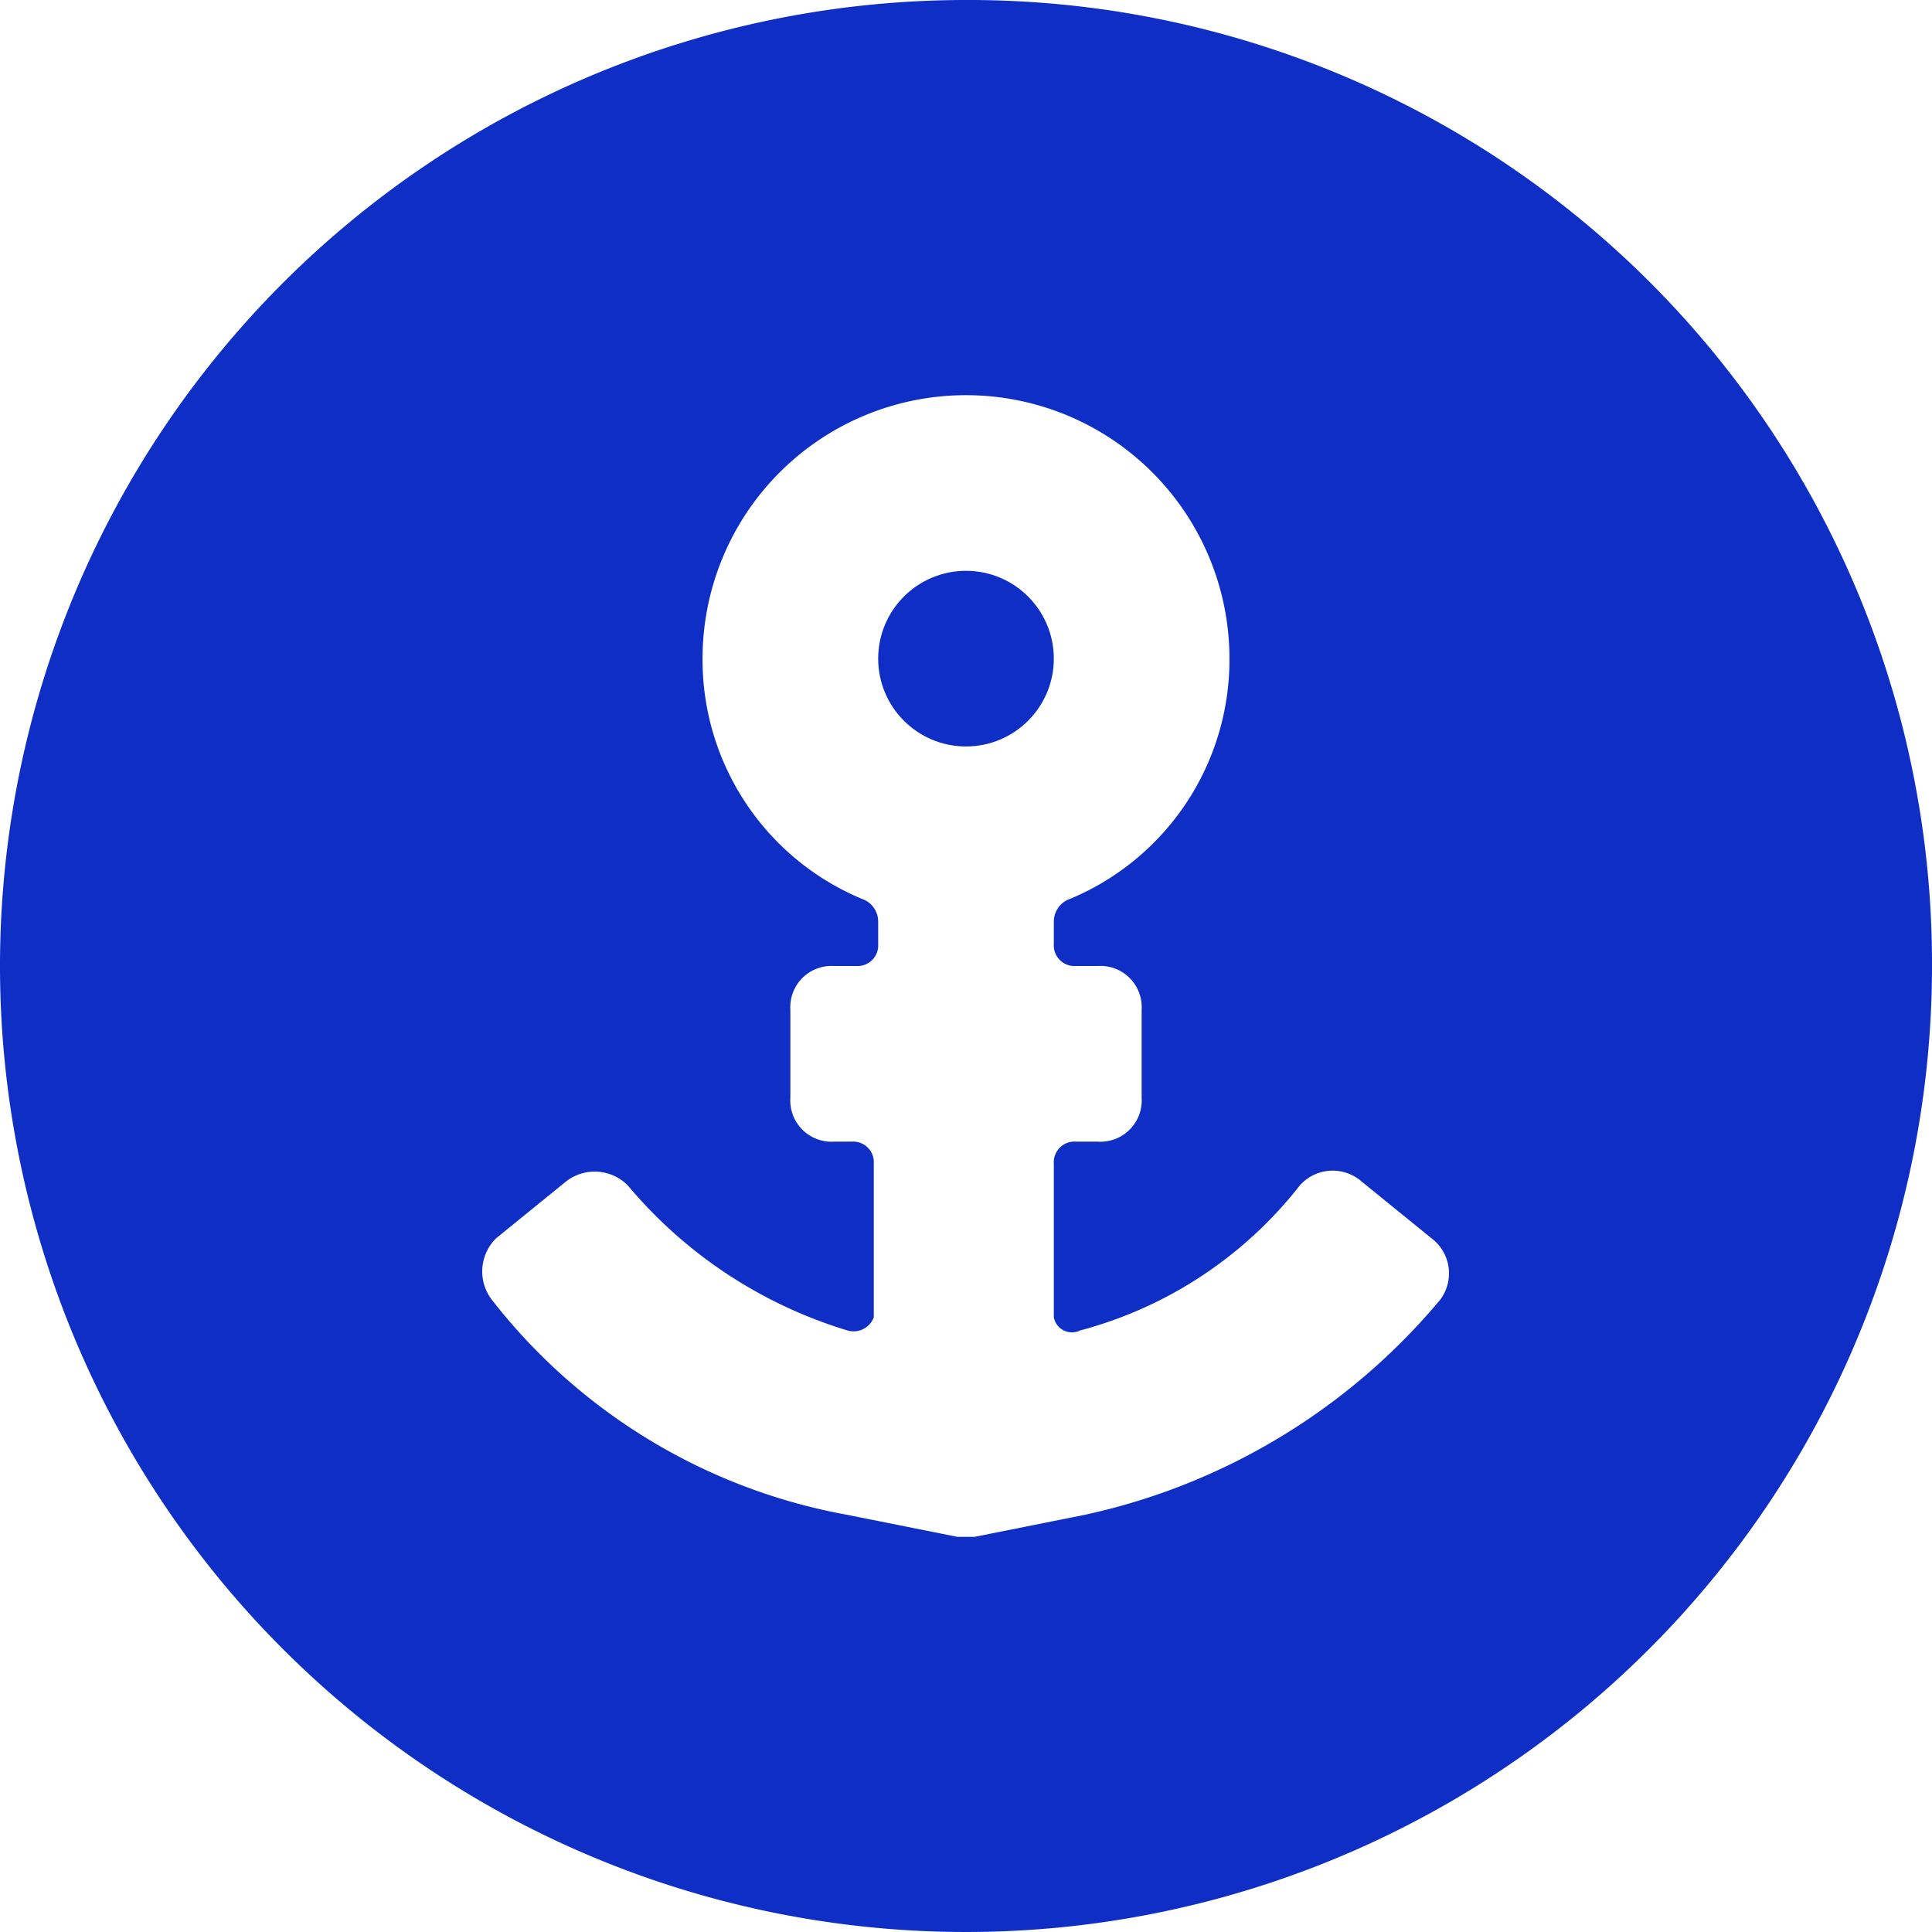 <svg xmlns="http://www.w3.org/2000/svg" viewBox="0 0 44 44">
	<defs>
		<style>.cls-1{fill:#0e2ec6;}</style>
	</defs>
	<g id="Слой_2" data-name="Слой 2">
		<g id="Слой_1-2" data-name="Слой 1">
			<circle class="cls-1" cx="22" cy="15" r="2"/>
			<path class="cls-1"
			      d="M22,0A22,22,0,1,0,44,22,21.94,21.94,0,0,0,22,0ZM32.8,29.6a14.56,14.56,0,0,1-8.1,4.9l-2.5.5h-.4l-2.5-.5a13.25,13.25,0,0,1-8.1-4.9,1.06,1.06,0,0,1,.1-1.4l1.6-1.3a1.06,1.06,0,0,1,1.4.1,10.49,10.49,0,0,0,5,3.3.49.49,0,0,0,.6-.3V26.5a.47.47,0,0,0-.5-.5H19a.94.94,0,0,1-1-1V23a.94.94,0,0,1,1-1h.5a.47.47,0,0,0,.5-.5V21a.55.55,0,0,0-.3-.5A5.9,5.9,0,0,1,16,15a6,6,0,0,1,12,0,5.9,5.9,0,0,1-3.7,5.5.55.55,0,0,0-.3.5v.5a.47.47,0,0,0,.5.5H25a.94.94,0,0,1,1,1v2a.94.94,0,0,1-1,1h-.5a.47.47,0,0,0-.5.5V30a.42.42,0,0,0,.6.3,9.42,9.42,0,0,0,5-3.3,1,1,0,0,1,1.4-.1l1.6,1.3A1,1,0,0,1,32.8,29.6Z"/>
		</g>
	</g>
</svg>